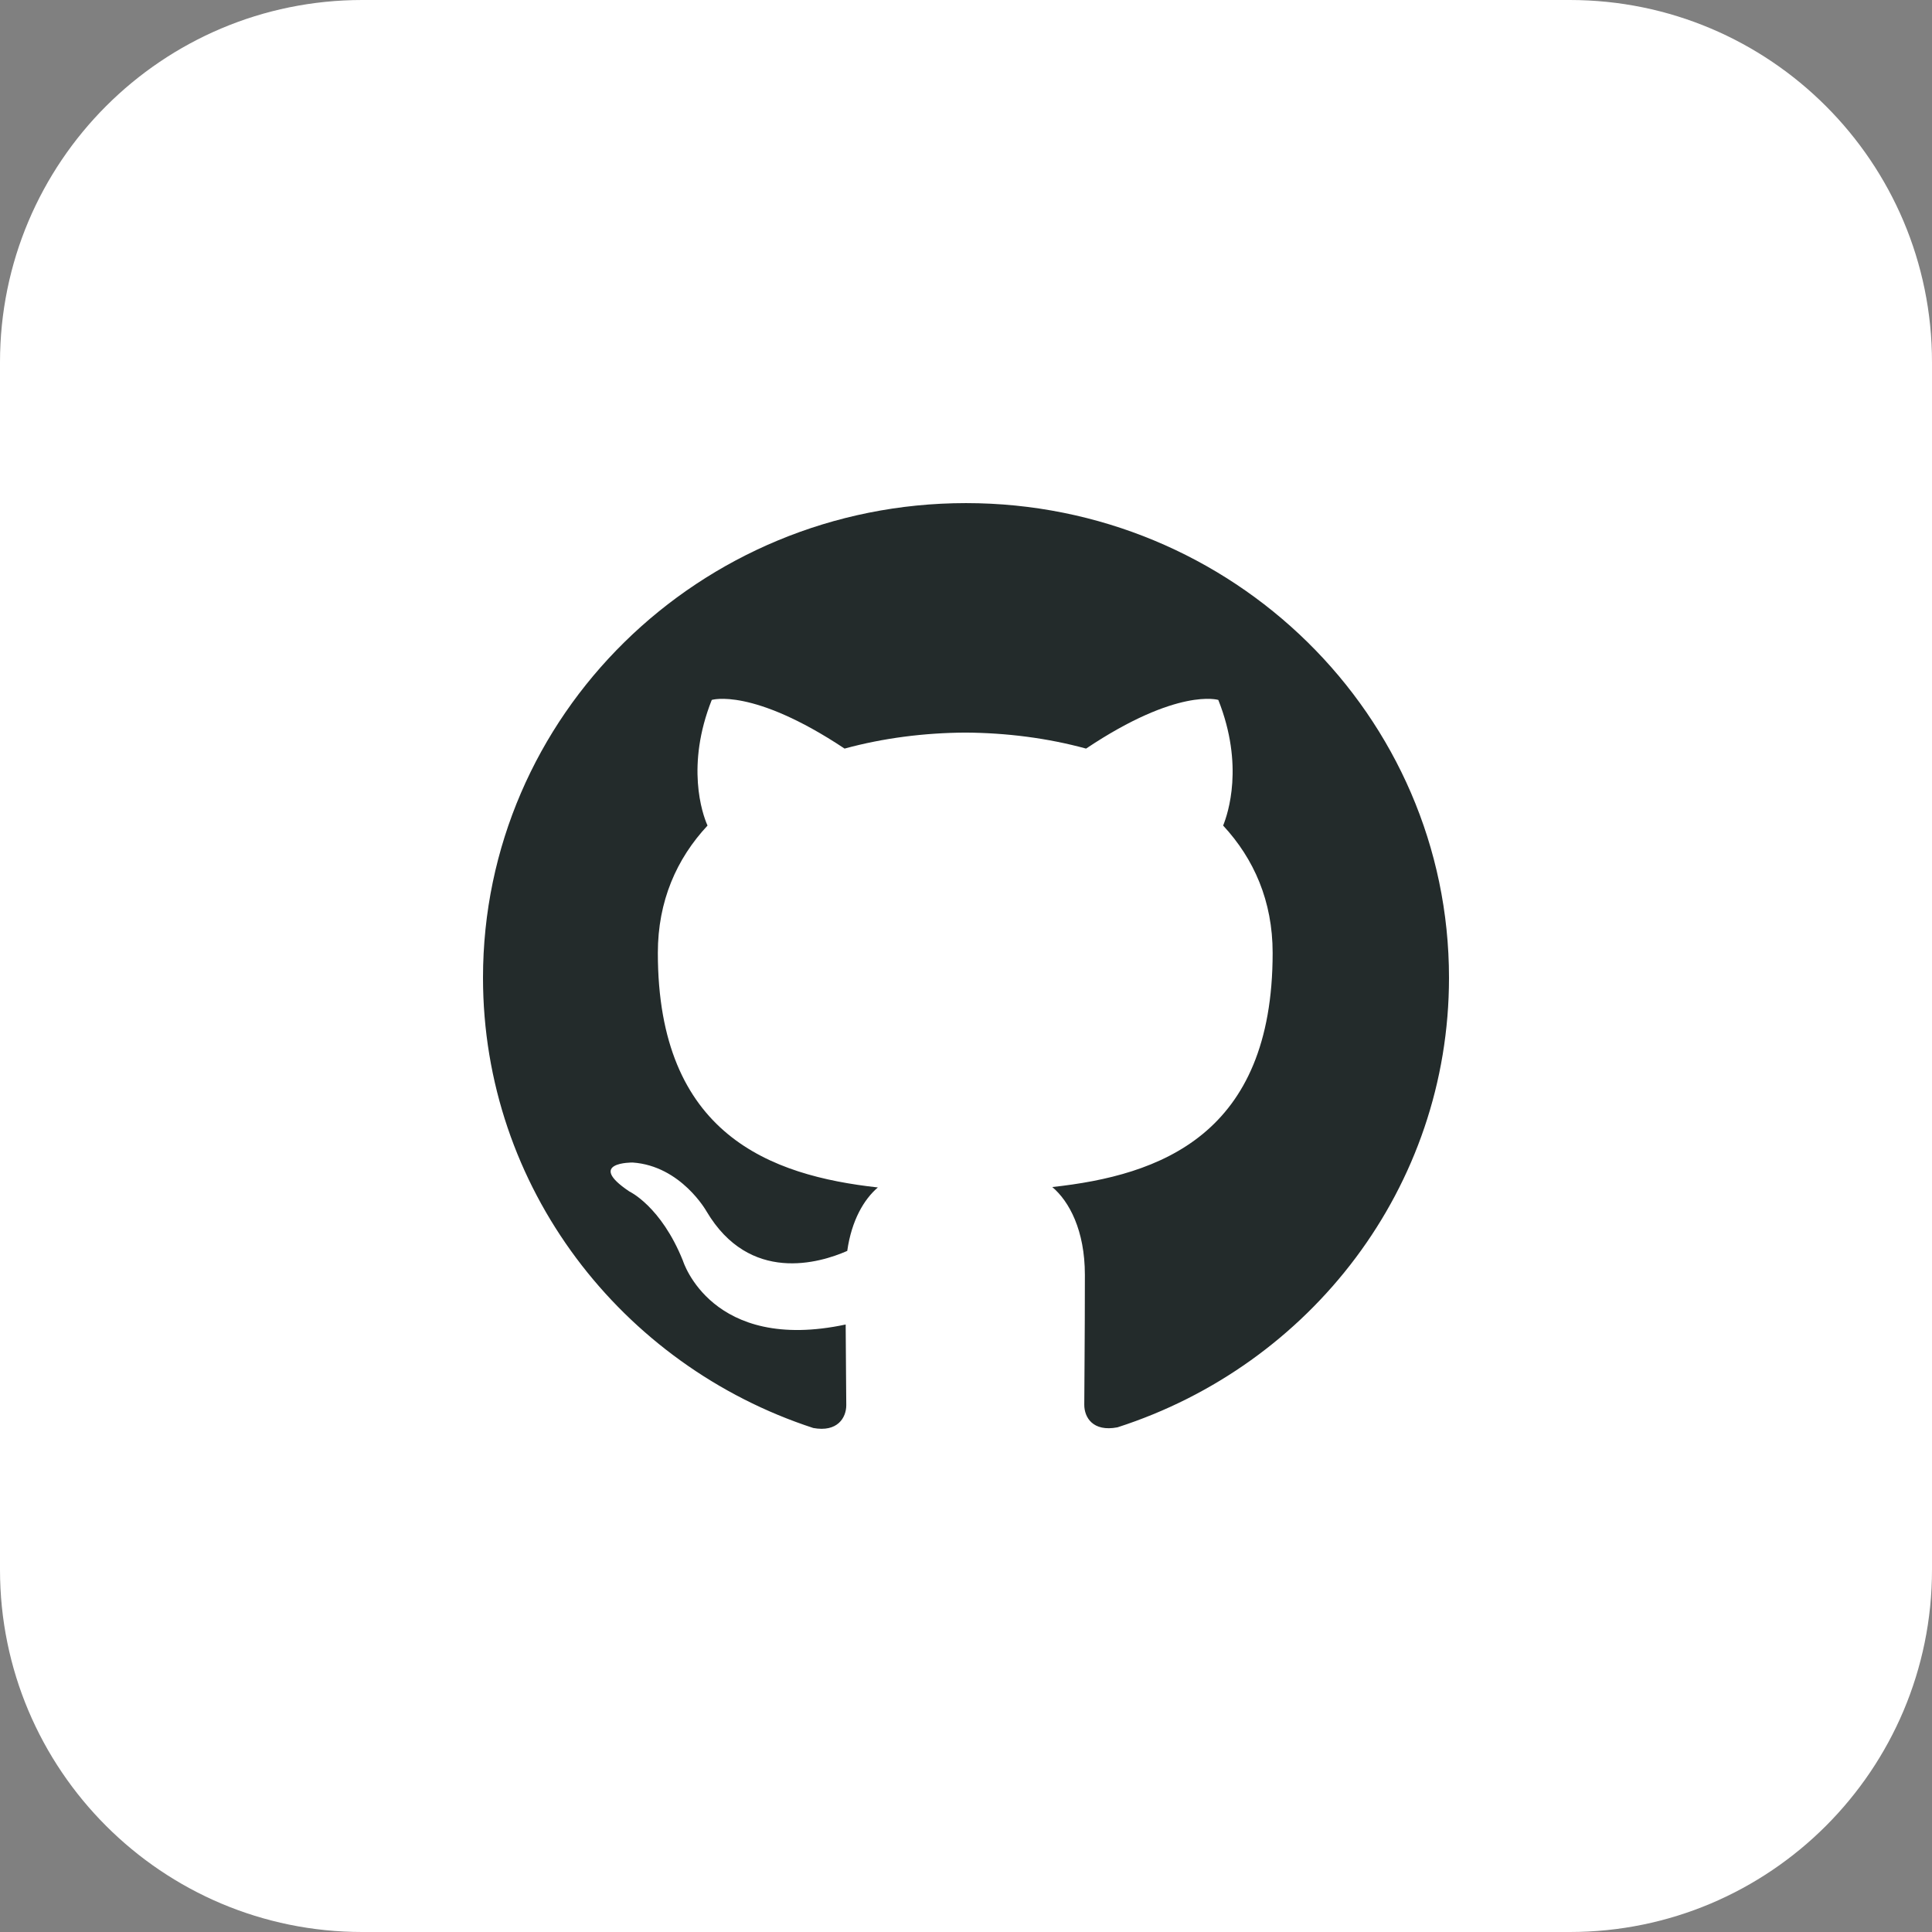 <?xml version="1.0"?>
<svg xmlns="http://www.w3.org/2000/svg" xmlns:xlink="http://www.w3.org/1999/xlink" xmlns:svgjs="http://svgjs.com/svgjs" version="1.1" width="512" height="512" x="0" y="0" viewBox="0 0 32 32" style="enable-background:new 0 0 512 512" xml:space="preserve" class=""><rect x="0" y="0" width="32" height="32" fill="#808080" stroke="none"/><g><path xmlns="http://www.w3.org/2000/svg" d="m26 32h-20c-3.314 0-6-2.686-6-6v-20c0-3.314 2.686-6 6-6h20c3.314 0 6 2.686 6 6v20c0 3.314-2.686 6-6 6z" fill="#ffffff" data-original="#e3f8fa" style="" class=""/><path xmlns="http://www.w3.org/2000/svg" d="m16 8.333c-4.42 0-8 3.52-8 7.861 0 3.474 2.292 6.42 5.47 7.458.4.074.547-.169.547-.378 0-.187-.007-.681-.01-1.336-2.225.474-2.695-1.055-2.695-1.055-.364-.907-.89-1.15-.89-1.15-.725-.487.056-.478.056-.478.803.055 1.225.81 1.225.81.713 1.202 1.873.855 2.33.654.072-.508.278-.855.507-1.051-1.777-.197-3.644-.873-3.644-3.885 0-.858.31-1.559.823-2.109-.09-.198-.36-.998.07-2.081 0 0 .67-.211 2.2.806.64-.175 1.32-.261 2-.265.68.004 1.36.09 2 .265 1.52-1.017 2.19-.806 2.19-.806.43 1.083.16 1.882.08 2.081.51.55.82 1.251.82 2.109 0 3.02-1.87 3.685-3.65 3.878.28.236.54.718.54 1.454 0 1.052-.01 1.897-.01 2.153 0 .206.14.452.55.373 3.201-1.03 5.491-3.978 5.491-7.446 0-4.342-3.582-7.862-8-7.862z" fill="#232b2b" data-original="#26c6da" style="" class=""/></g></svg>
